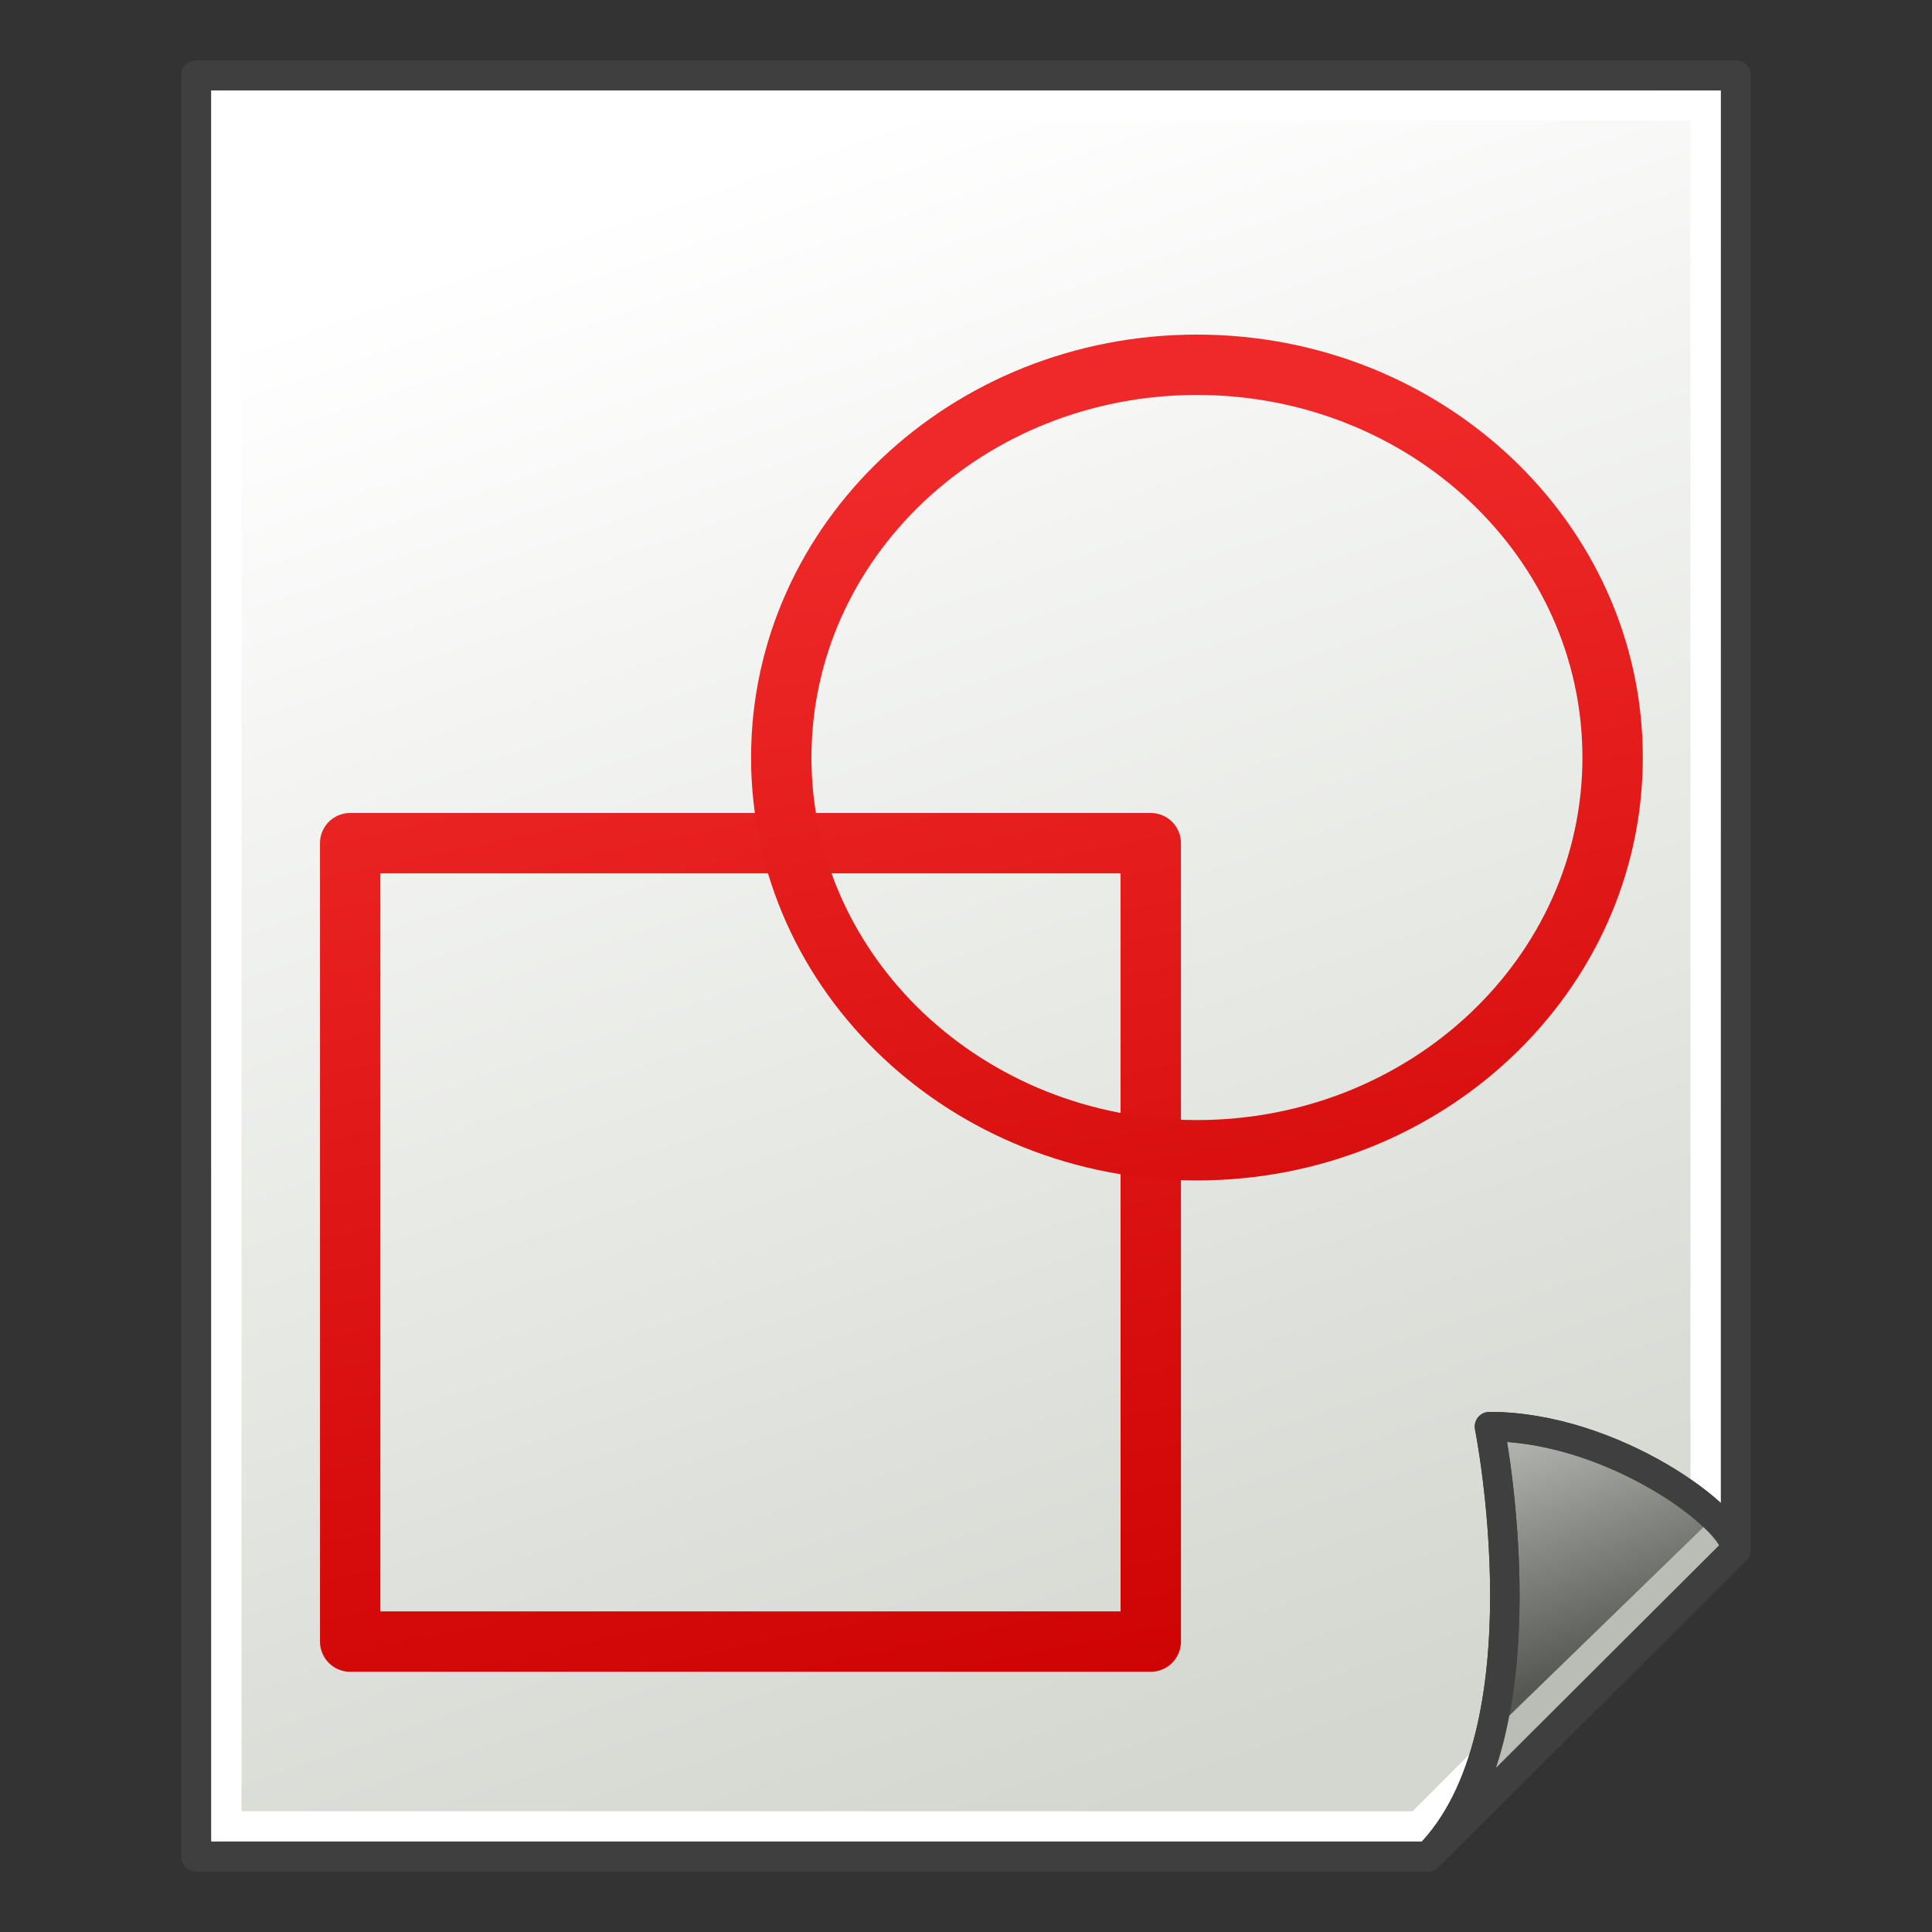 <?xml version="1.0" encoding="UTF-8" standalone="no"?>
<!-- Created with Inkscape (http://www.inkscape.org/) -->

<svg
   width="128"
   height="128"
   id="svg5821"
   version="1.1"
   sodipodi:docname="Sketcher_NewSketch.svg"
   inkscape:version="1.3.2 (091e20ef0f, 2023-11-25)"
   xmlns:inkscape="http://www.inkscape.org/namespaces/inkscape"
   xmlns:sodipodi="http://sodipodi.sourceforge.net/DTD/sodipodi-0.dtd"
   xmlns:xlink="http://www.w3.org/1999/xlink"
   xmlns="http://www.w3.org/2000/svg"
   xmlns:svg="http://www.w3.org/2000/svg"
   xmlns:rdf="http://www.w3.org/1999/02/22-rdf-syntax-ns#"
   xmlns:cc="http://creativecommons.org/ns#"
   xmlns:dc="http://purl.org/dc/elements/1.1/">
  <rect width="100%" height="100%" fill="#333333" stroke="none"/>
  <sodipodi:namedview
     id="namedview1"
     pagecolor="#ffffff"
     bordercolor="#000000"
     borderopacity="0.25"
     inkscape:showpageshadow="2"
     inkscape:pageopacity="0.0"
     inkscape:pagecheckerboard="0"
     inkscape:deskcolor="#d1d1d1"
     showgrid="true"
     inkscape:current-layer="svg5821">
    <inkscape:grid
       id="grid1"
       units="px"
       originx="0"
       originy="0"
       spacingx="1"
       spacingy="1"
       empcolor="#0099e5"
       empopacity="0.302"
       color="#0099e5"
       opacity="0.149"
       empspacing="2"
       dotted="false"
       gridanglex="30"
       gridanglez="30"
       visible="true" />
  </sodipodi:namedview>
  <defs
     id="defs5823">
    <linearGradient
       id="linearGradient3776">
      <stop
         style="stop-color:#cc0000;stop-opacity:1"
         offset="0"
         id="stop3778" />
      <stop
         style="stop-color:#ef2929;stop-opacity:1"
         offset="1"
         id="stop3780" />
    </linearGradient>
    <linearGradient
       id="linearGradient3768">
      <stop
         style="stop-color:#cc0000;stop-opacity:1"
         offset="0"
         id="stop3770" />
      <stop
         style="stop-color:#ef2929;stop-opacity:1"
         offset="1"
         id="stop3772" />
    </linearGradient>
    <linearGradient
       id="linearGradient6349">
      <stop
         style="stop-color:#000000;stop-opacity:1"
         offset="0"
         id="stop6351" />
      <stop
         style="stop-color:#000000;stop-opacity:0"
         offset="1"
         id="stop6353" />
    </linearGradient>
    <linearGradient
       id="linearGradient3377">
      <stop
         style="stop-color:#0019a3;stop-opacity:1"
         offset="0"
         id="stop3379" />
      <stop
         style="stop-color:#0069ff;stop-opacity:1"
         offset="1"
         id="stop3381" />
    </linearGradient>
    <linearGradient
       xlink:href="#linearGradient3377"
       id="linearGradient3383"
       x1="901.188"
       y1="1190.875"
       x2="1267.906"
       y2="1190.875"
       gradientUnits="userSpaceOnUse"
       gradientTransform="matrix(-1,0,0,1,2199.356,0)" />
    <radialGradient
       xlink:href="#linearGradient6349"
       id="radialGradient6355"
       cx="1103.64"
       cy="1424.447"
       fx="1103.64"
       fy="1424.447"
       r="194.406"
       gradientTransform="matrix(-1.431,-1.3605156e-7,-1.202713e-8,0.126,2674.749,1244.283)"
       gradientUnits="userSpaceOnUse" />
    <linearGradient
       xlink:href="#linearGradient3768"
       id="linearGradient3774"
       x1="1178.153"
       y1="1453.871"
       x2="1105.046"
       y2="1059.094"
       gradientUnits="userSpaceOnUse"
       gradientTransform="matrix(0.196,0,0,0.219,-162.211,-202.397)" />
    <linearGradient
       xlink:href="#linearGradient3776"
       id="linearGradient3782"
       x1="33.053"
       y1="73.677"
       x2="23.483"
       y2="19.131"
       gradientUnits="userSpaceOnUse"
       gradientTransform="matrix(1.515,0,0,1.431,27.584,0.571)" />
    <linearGradient
       gradientTransform="matrix(2.04,0,0,2.034,-15.44,13.172)"
       xlink:href="#linearGradient3874"
       id="linearGradient3880"
       x1="56"
       y1="47"
       x2="53"
       y2="39"
       gradientUnits="userSpaceOnUse" />
    <linearGradient
       id="linearGradient3874">
      <stop
         style="stop-color:#555753;stop-opacity:1"
         offset="0"
         id="stop3876" />
      <stop
         style="stop-color:#babdb6;stop-opacity:1"
         offset="1"
         id="stop3878" />
    </linearGradient>
    <linearGradient
       xlink:href="#linearGradient3866"
       id="linearGradient3872"
       x1="35"
       y1="53"
       x2="24"
       y2="9"
       gradientUnits="userSpaceOnUse" />
    <linearGradient
       id="linearGradient3866">
      <stop
         style="stop-color:#d3d7cf;stop-opacity:1"
         offset="0"
         id="stop3868" />
      <stop
         style="stop-color:#ffffff;stop-opacity:1"
         offset="1"
         id="stop3870" />
    </linearGradient>
    <linearGradient
       gradientTransform="matrix(0,2.034,2.04,0,0.88,-3.103)"
       y2="20"
       x2="6"
       y1="38"
       x1="58"
       gradientUnits="userSpaceOnUse"
       id="linearGradient3127"
       xlink:href="#linearGradient3866" />
  </defs>
  <g
     id="g2"
     transform="translate(6,2)">
    <g
       id="g1">
      <path
         d="M 7,3 H 109 V 100.655 L 88.6,121 H 7 Z"
         id="rect3005"
         style="color:#000000;display:inline;overflow:visible;visibility:visible;fill:url(#linearGradient3127);fill-opacity:1;fill-rule:evenodd;stroke:#3f3f3f;stroke-width:2;stroke-linecap:butt;stroke-linejoin:round;stroke-miterlimit:4;stroke-dasharray:none;stroke-dashoffset:0;stroke-opacity:1;marker:none;enable-background:accumulate" />
      <path
         style="fill:none;stroke:#ffffff;stroke-width:2;stroke-linecap:butt;stroke-linejoin:miter;stroke-opacity:1"
         d="M 107,5 H 9 v 114 h 79 l 19,-19 z"
         id="path3096"
         sodipodi:nodetypes="cccccc" />
      <path
         d="m 109,100.655 c 0,-2.034 -8.16,-8.138 -16.32,-8.138 0,0 4.08,20.345 -4.08,28.483 z"
         id="path3778"
         style="color:#000000;display:inline;overflow:visible;visibility:visible;fill:url(#linearGradient3880);fill-opacity:1;fill-rule:evenodd;stroke:#3f3f3f;stroke-width:1.951;stroke-linecap:butt;stroke-linejoin:round;stroke-miterlimit:4;stroke-dasharray:none;stroke-dashoffset:0;stroke-opacity:1;marker:none;enable-background:accumulate" />
      <path
         style="fill:none;stroke:#babdb6;stroke-width:2;stroke-linecap:butt;stroke-linejoin:miter;stroke-opacity:1"
         d="M 92,115 107.583,99.87"
         id="path3125"
         sodipodi:nodetypes="cc" />
      <path
         d="m 109,100.655 c 0,-2.034 -8.16,-8.138 -16.32,-8.138 0,0 4.08,20.345 -4.08,28.483 z"
         id="path3778-3"
         style="color:#000000;display:inline;overflow:visible;visibility:visible;fill:none;stroke:#3f3f3f;stroke-width:1.951;stroke-linecap:butt;stroke-linejoin:round;stroke-miterlimit:4;stroke-dasharray:none;stroke-dashoffset:0;stroke-opacity:1;marker:none;enable-background:accumulate" />
      <rect
         style="color:#000000;display:inline;overflow:visible;visibility:visible;fill:none;stroke:url(#linearGradient3774);stroke-width:4;stroke-linecap:round;stroke-linejoin:round;stroke-miterlimit:4;stroke-dasharray:none;stroke-dashoffset:0;stroke-opacity:1;marker:none;enable-background:accumulate"
         id="rect3860-3"
         width="53.04"
         height="52.897"
         x="17.2"
         y="53.862" />
      <path
         style="color:#000000;display:inline;overflow:visible;visibility:visible;fill:none;stroke:url(#linearGradient3782);stroke-width:4;stroke-linecap:round;stroke-linejoin:round;stroke-miterlimit:4;stroke-dasharray:none;stroke-dashoffset:0;stroke-opacity:1;marker:none;enable-background:accumulate"
         id="path3862-6"
         d="m 100.84,48.187 c 0,14.37 -12.33,26.02 -27.54,26.02 -15.21,0 -27.54,-11.649 -27.54,-26.02 0,-14.37 12.33,-26.02 27.54,-26.02 15.21,0 27.54,11.649 27.54,26.02 z" />
    </g>
  </g>
</svg>
